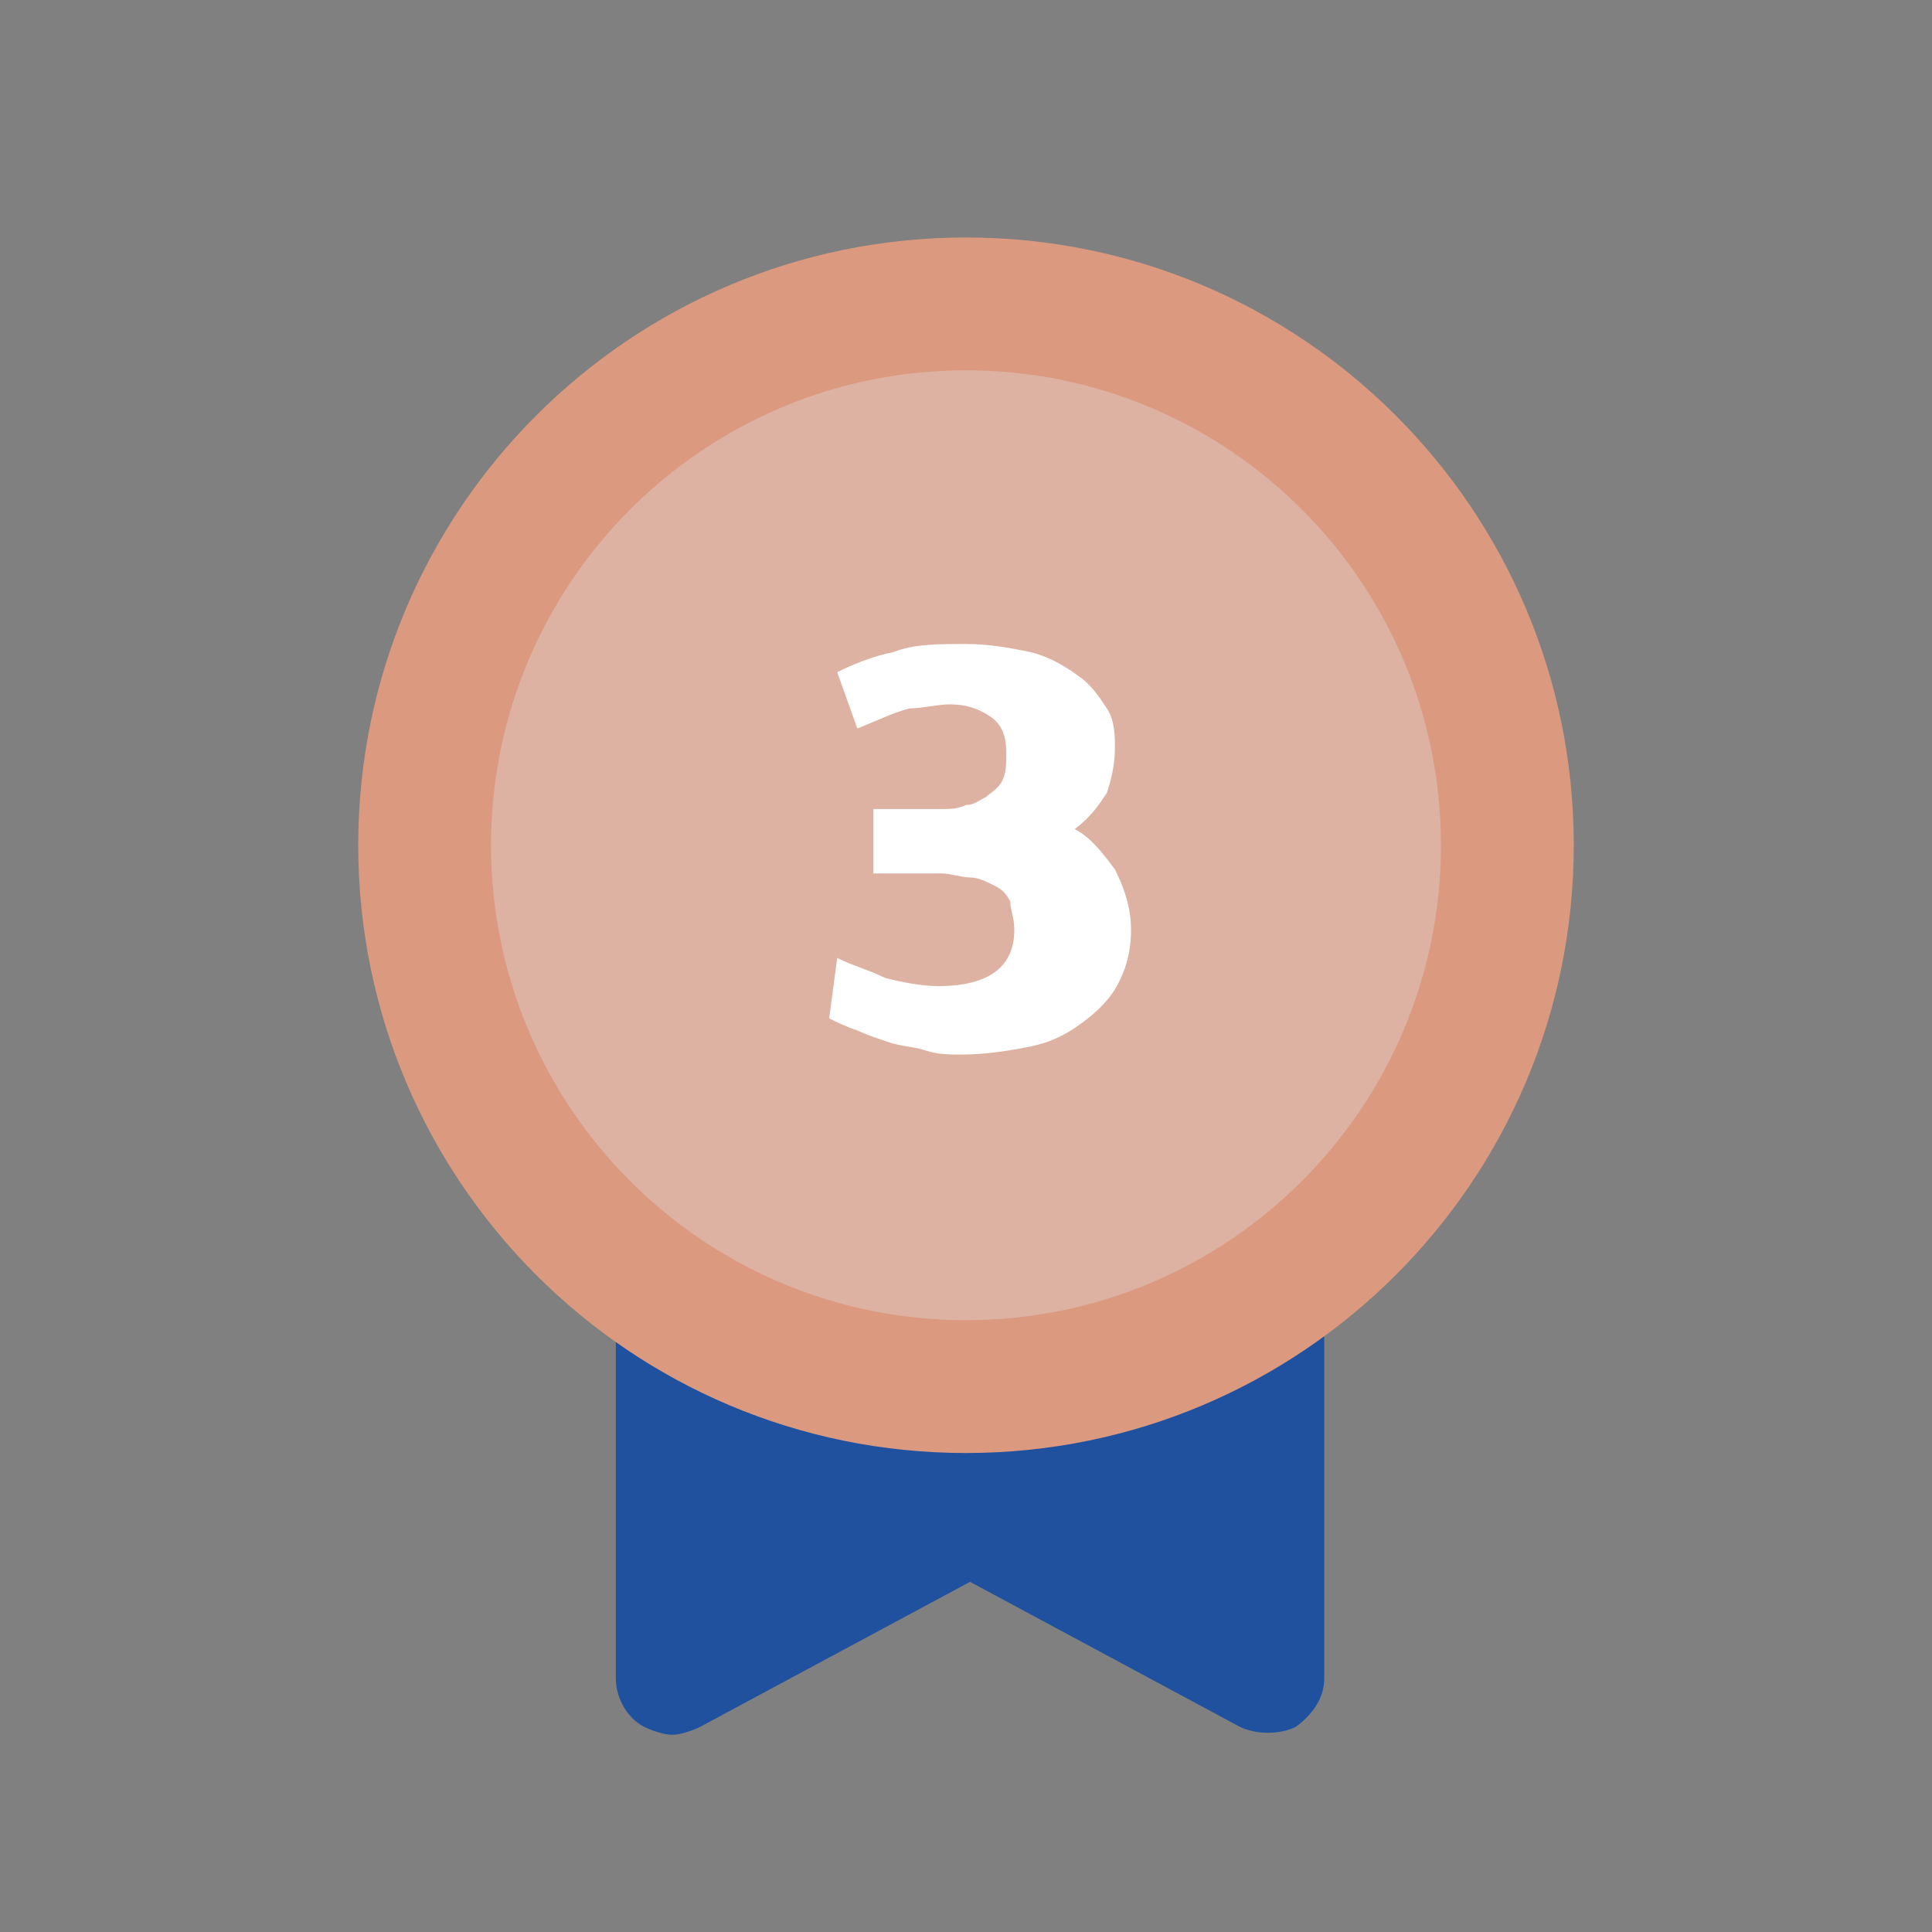 <svg width="24" height="24" viewBox="0 0 24 24" fill="none" xmlns="http://www.w3.org/2000/svg">
<rect x="0" y="0" width="24" height="24" fill="#808080" stroke="none"/>
<path d="M15.7 11.2H8.35C7.95 11.2 7.65 11.5 7.65 11.9V20.85C7.65 21.1 7.8 21.35 8 21.45C8.1 21.5 8.25 21.55 8.35 21.55C8.45 21.55 8.6 21.5 8.7 21.45L12.05 19.65L15.4 21.45C15.6 21.55 15.9 21.55 16.1 21.45C16.3 21.3 16.45 21.1 16.45 20.85V11.9C16.4 11.5 16.05 11.2 15.7 11.2Z" fill="#1F519F"/>
<path d="M12 18.05C16.17 18.05 19.55 14.67 19.55 10.5C19.55 6.33 16.17 2.95 12 2.95C7.83 2.95 4.45 6.33 4.45 10.5C4.45 14.67 7.83 18.05 12 18.05Z" fill="#DB997F"/>
<path d="M12 16.4C15.259 16.4 17.9 13.759 17.9 10.5C17.9 7.242 15.259 4.6 12 4.6C8.742 4.6 6.1 7.242 6.1 10.5C6.1 13.759 8.742 16.4 12 16.4Z" fill="#DDB2A2"/>
<path d="M10.4 11.9C10.6 12 10.8 12.05 11 12.15C11.2 12.2 11.45 12.25 11.65 12.25C12.3 12.25 12.6 12 12.6 11.55C12.6 11.4 12.55 11.3 12.55 11.2C12.5 11.1 12.45 11.05 12.35 11C12.25 10.95 12.15 10.9 12.05 10.9C11.95 10.9 11.8 10.85 11.7 10.85H10.85V10.05H11.7C11.8 10.05 11.9 10.05 12 10C12.1 10 12.15 9.95 12.25 9.9C12.3 9.85 12.4 9.8 12.45 9.7C12.5 9.6 12.5 9.5 12.5 9.35C12.5 9.15 12.45 9 12.3 8.9C12.15 8.8 12 8.75 11.8 8.75C11.65 8.75 11.45 8.8 11.3 8.8C11.1 8.85 10.9 8.95 10.65 9.05L10.4 8.35C10.6 8.25 10.85 8.15 11.1 8.1C11.35 8 11.65 8 12 8C12.3 8 12.55 8.05 12.8 8.1C13 8.15 13.2 8.25 13.4 8.4C13.55 8.5 13.65 8.65 13.75 8.8C13.85 8.95 13.85 9.15 13.85 9.3C13.85 9.5 13.8 9.7 13.75 9.85C13.65 10 13.55 10.15 13.35 10.3C13.55 10.4 13.7 10.6 13.85 10.8C13.95 11 14.05 11.25 14.05 11.55C14.05 11.8 14 12 13.9 12.2C13.8 12.4 13.65 12.55 13.45 12.7C13.25 12.85 13.05 12.95 12.8 13C12.55 13.05 12.25 13.1 11.95 13.1C11.8 13.1 11.65 13.1 11.5 13.05C11.35 13 11.2 13 11.05 12.95C10.9 12.9 10.75 12.85 10.65 12.8C10.5 12.75 10.4 12.7 10.3 12.65L10.4 11.9Z" fill="white"/>
</svg>
